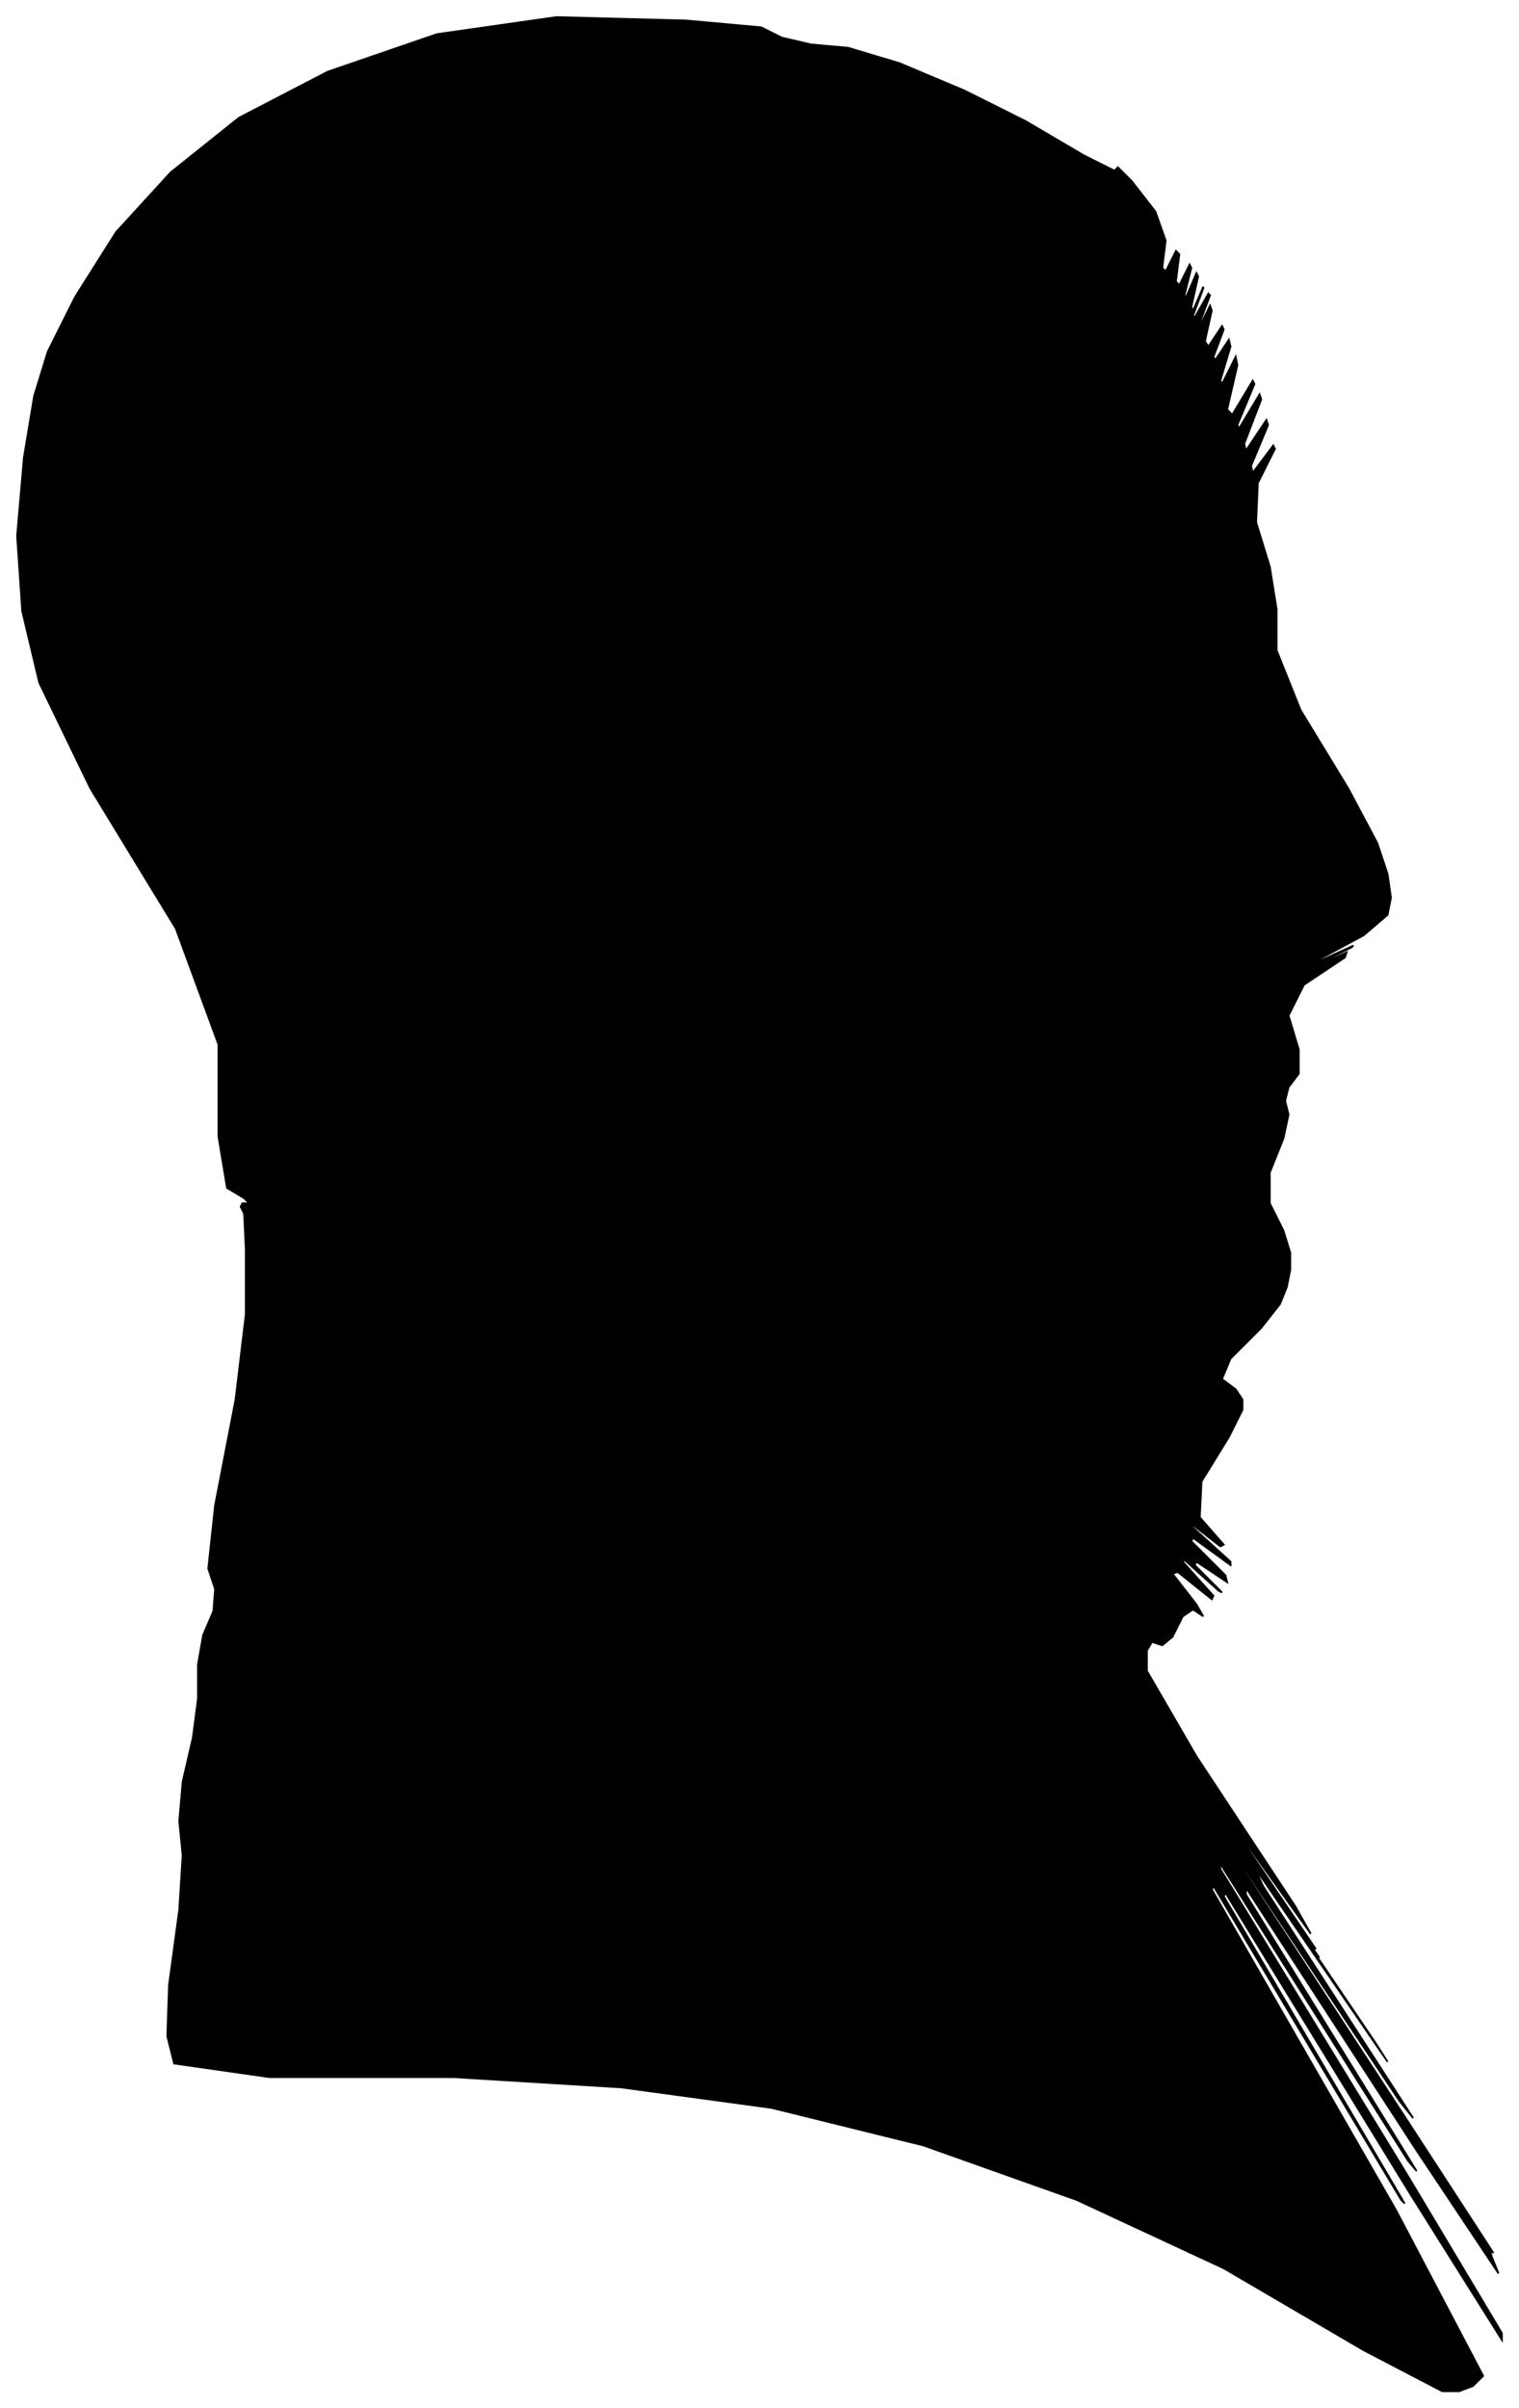 <?xml version="1.0" encoding="UTF-8"?>
<svg xmlns="http://www.w3.org/2000/svg" viewBox="242.00 285.00 890.00 1411.00">
  <path d="M 384.00 990.00 L 388.00 990.00 L 385.00 987.00 L 375.00 981.00 L 370.00 951.00 L 370.00 897.00 L 345.00 829.00 L 295.00 747.00 L 265.00 685.00 L 255.00 643.00 L 252.00 599.00 L 256.00 553.00 L 262.00 517.00 L 270.00 491.00 L 286.00 459.00 L 310.00 421.00 L 342.00 386.00 L 382.00 354.00 L 434.00 327.00 L 498.00 305.00 L 568.00 295.00 L 644.00 297.00 L 688.00 301.00 L 700.00 307.00 L 717.00 311.00 L 739.00 313.00 L 769.00 322.00 L 807.00 338.00 L 843.00 356.00 L 877.00 376.00 L 895.00 385.00 L 897.00 383.00 L 905.00 391.00 L 919.00 409.00 L 925.00 426.00 L 923.00 442.00 L 925.00 444.00 L 931.00 432.00 L 933.00 434.00 L 931.00 450.00 L 933.00 452.00 L 939.00 440.00 L 940.00 442.00 L 936.00 458.00 L 937.00 459.00 L 943.00 445.00 L 944.00 447.00 L 940.00 465.00 L 941.00 467.00 L 947.00 453.00 L 947.00 454.00 L 941.00 470.00 L 942.00 471.00 L 950.00 457.00 L 951.00 458.00 L 945.00 474.00 L 945.00 476.00 L 951.00 464.00 L 952.00 467.00 L 948.00 485.00 L 950.00 488.00 L 958.00 476.00 L 959.00 478.00 L 953.00 494.00 L 954.00 496.00 L 962.00 484.00 L 963.00 488.00 L 957.00 508.00 L 958.00 510.00 L 966.00 494.00 L 967.00 499.00 L 961.00 525.00 L 964.00 528.00 L 976.00 508.00 L 977.00 510.00 L 967.00 534.00 L 968.00 536.00 L 980.00 516.00 L 981.00 519.00 L 971.00 545.00 L 972.00 549.00 L 984.00 531.00 L 985.00 534.00 L 975.00 558.00 L 976.00 562.00 L 988.00 546.00 L 989.00 548.00 L 979.00 568.00 L 978.00 591.00 L 986.00 617.00 L 990.00 642.00 L 990.00 666.00 L 1004.00 701.00 L 1032.00 747.00 L 1049.00 779.00 L 1055.00 797.00 L 1057.00 811.00 L 1055.00 821.00 L 1041.00 833.00 L 1015.00 847.00 L 1013.00 849.00 L 1035.00 839.00 L 1034.00 840.00 L 1010.00 852.00 L 1009.00 853.00 L 1031.00 843.00 L 1030.00 846.00 L 1006.00 862.00 L 997.00 880.00 L 1003.00 900.00 L 1003.00 914.00 L 997.00 922.00 L 995.00 930.00 L 997.00 938.00 L 994.00 952.00 L 986.00 972.00 L 986.00 990.00 L 994.00 1006.00 L 998.00 1019.00 L 998.00 1029.00 L 996.00 1039.00 L 992.00 1049.00 L 981.00 1063.00 L 963.00 1081.00 L 958.00 1093.00 L 966.00 1099.00 L 970.00 1105.00 L 970.00 1111.00 L 962.00 1127.00 L 946.00 1153.00 L 945.00 1174.00 L 959.00 1190.00 L 957.00 1191.00 L 939.00 1177.00 L 941.00 1180.00 L 963.00 1200.00 L 963.00 1202.00 L 941.00 1186.00 L 940.00 1188.00 L 960.00 1208.00 L 961.00 1212.00 L 943.00 1200.00 L 942.00 1202.00 L 958.00 1218.00 L 956.00 1217.00 L 936.00 1199.00 L 935.00 1200.00 L 953.00 1220.00 L 952.00 1222.00 L 932.00 1206.00 L 929.00 1207.00 L 943.00 1225.00 L 947.00 1232.00 L 941.00 1228.00 L 935.00 1232.00 L 929.00 1244.00 L 923.00 1249.00 L 917.00 1247.00 L 914.00 1252.00 L 914.00 1264.00 L 943.00 1314.00 L 1001.00 1402.00 L 1010.00 1418.00 L 970.00 1362.00 L 971.00 1365.00 L 1013.00 1427.00 L 1012.00 1426.00 L 968.00 1362.00 L 969.00 1364.00 L 1015.00 1432.00 L 1006.00 1419.00 L 942.00 1325.00 L 956.00 1346.00 L 1048.00 1482.00 L 1055.00 1493.00 L 977.00 1379.00 L 982.00 1390.00 L 1070.00 1526.00 L 1062.00 1516.00 L 958.00 1360.00 L 959.00 1363.00 L 1065.00 1525.00 L 1117.00 1605.00 L 1115.00 1603.00 L 1116.00 1607.00 L 1120.00 1617.00 L 1072.00 1545.00 L 972.00 1391.00 L 972.00 1395.00 L 1072.00 1557.00 L 1067.00 1551.00 L 957.00 1377.00 L 957.00 1380.00 L 1067.00 1560.00 L 1122.00 1652.00 L 1122.00 1656.00 L 1068.00 1570.00 L 960.00 1394.00 L 959.00 1396.00 L 1065.00 1576.00 L 1063.00 1574.00 L 953.00 1390.00 L 952.00 1392.00 L 1060.00 1580.00 L 1111.00 1677.00 L 1105.00 1683.00 L 1097.00 1686.00 L 1087.00 1686.00 L 1041.00 1662.00 L 959.00 1614.00 L 873.00 1574.00 L 783.00 1542.00 L 694.00 1520.00 L 606.00 1508.00 L 508.00 1502.00 L 400.00 1502.00 L 344.00 1494.00 L 340.00 1478.00 L 341.00 1448.00 L 347.00 1404.00 L 349.00 1372.00 L 347.00 1352.00 L 349.00 1329.00 L 355.00 1303.00 L 358.00 1280.00 L 358.00 1260.00 L 361.00 1243.00 L 367.00 1229.00 L 368.00 1216.00 L 364.00 1204.00 L 368.00 1167.00 L 380.00 1105.00 L 386.00 1055.00 L 386.00 1017.00 L 385.00 996.00 L 383.00 992.00 L 384.00 990.00 Z" fill="black" stroke="black" stroke-width="1"/>
</svg>